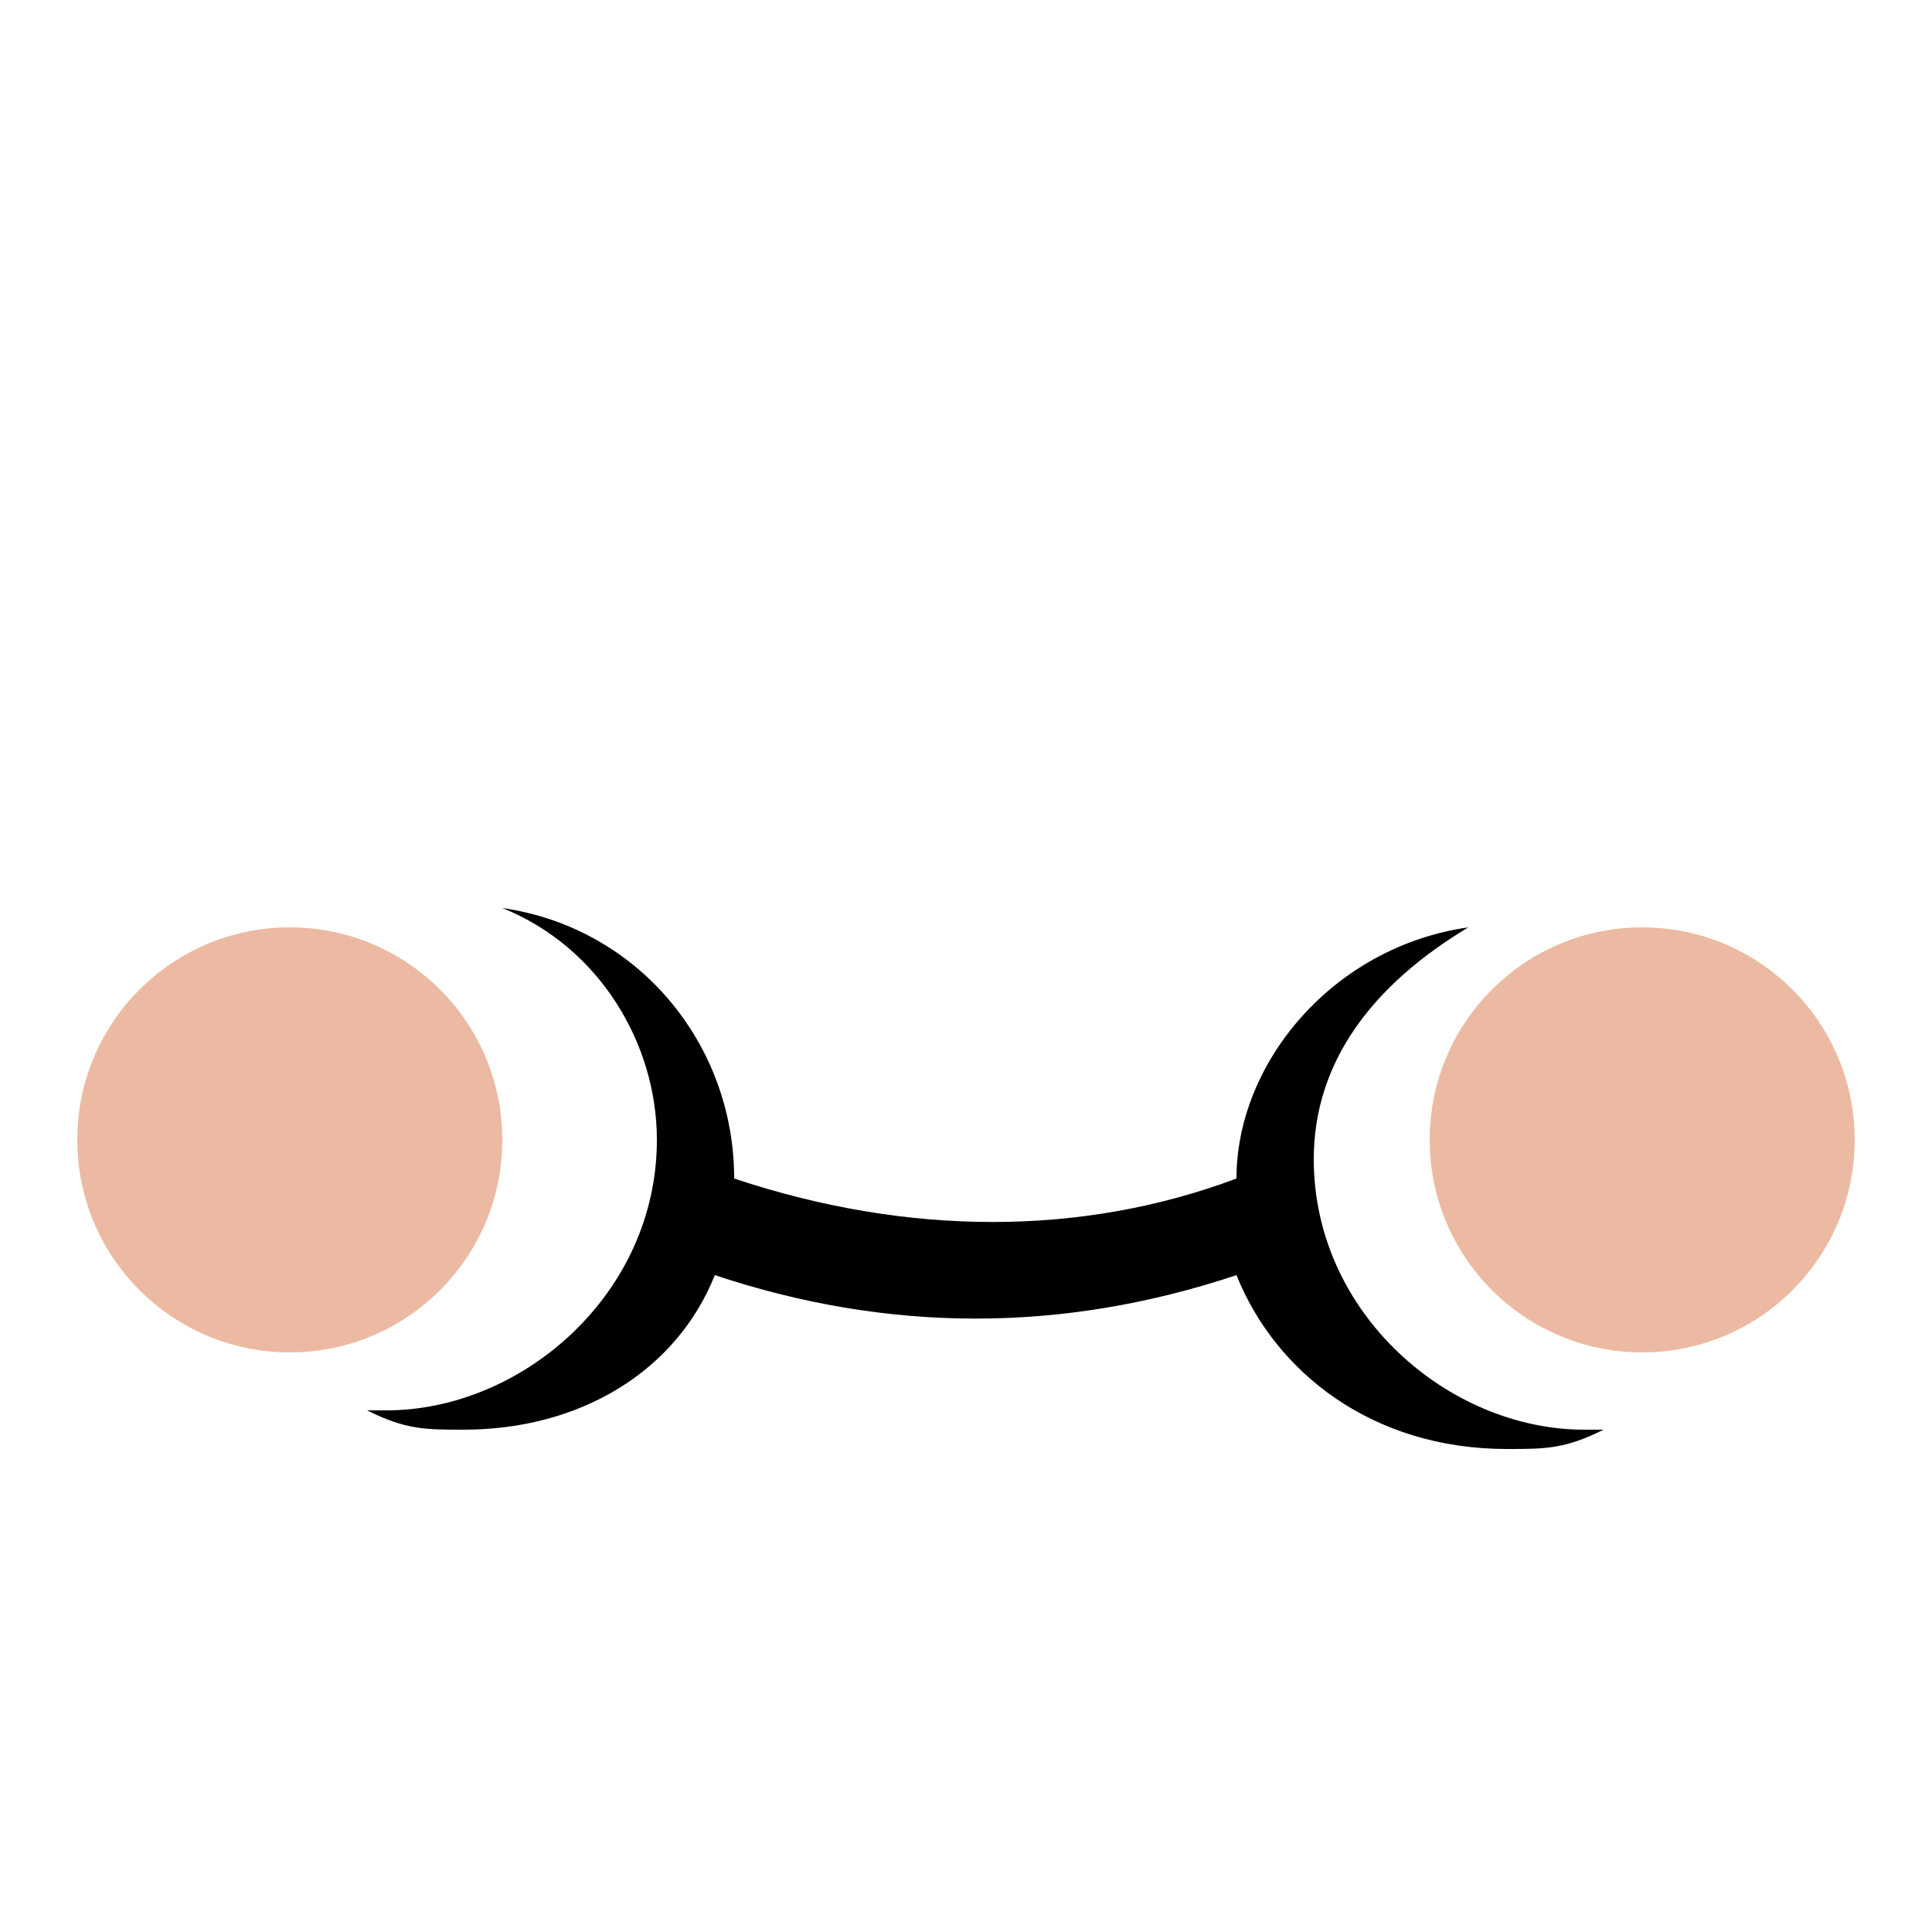 <svg viewBox="0 0 100 100">
    <g id="m_eating">
        <circle fill="#E08C65" fill-opacity="0.6" cx="15" cy="59" r="11"/>
        <circle fill="#E08C65" fill-opacity="0.6" cx="85" cy="59" r="11"/>
        <path fill="#000000" d="M38 61c9,3 18,3 26,0 0,-6 5,-12 12,-13 -5,3 -8,7 -8,12 0,8 7,14 14,14 1,0 1,0 1,0 -2,1 -3,1 -5,1 -7,0 -12,-4 -14,-9 -9,3 -18,3 -27,0 -2,5 -7,8 -13,8 -2,0 -3,0 -5,-1 0,0 0,0 1,0 7,0 14,-6 14,-14 0,-5 -3,-10 -8,-12 7,1 12,7 12,14 0,0 0,0 0,0z"/>
    </g>
</svg>